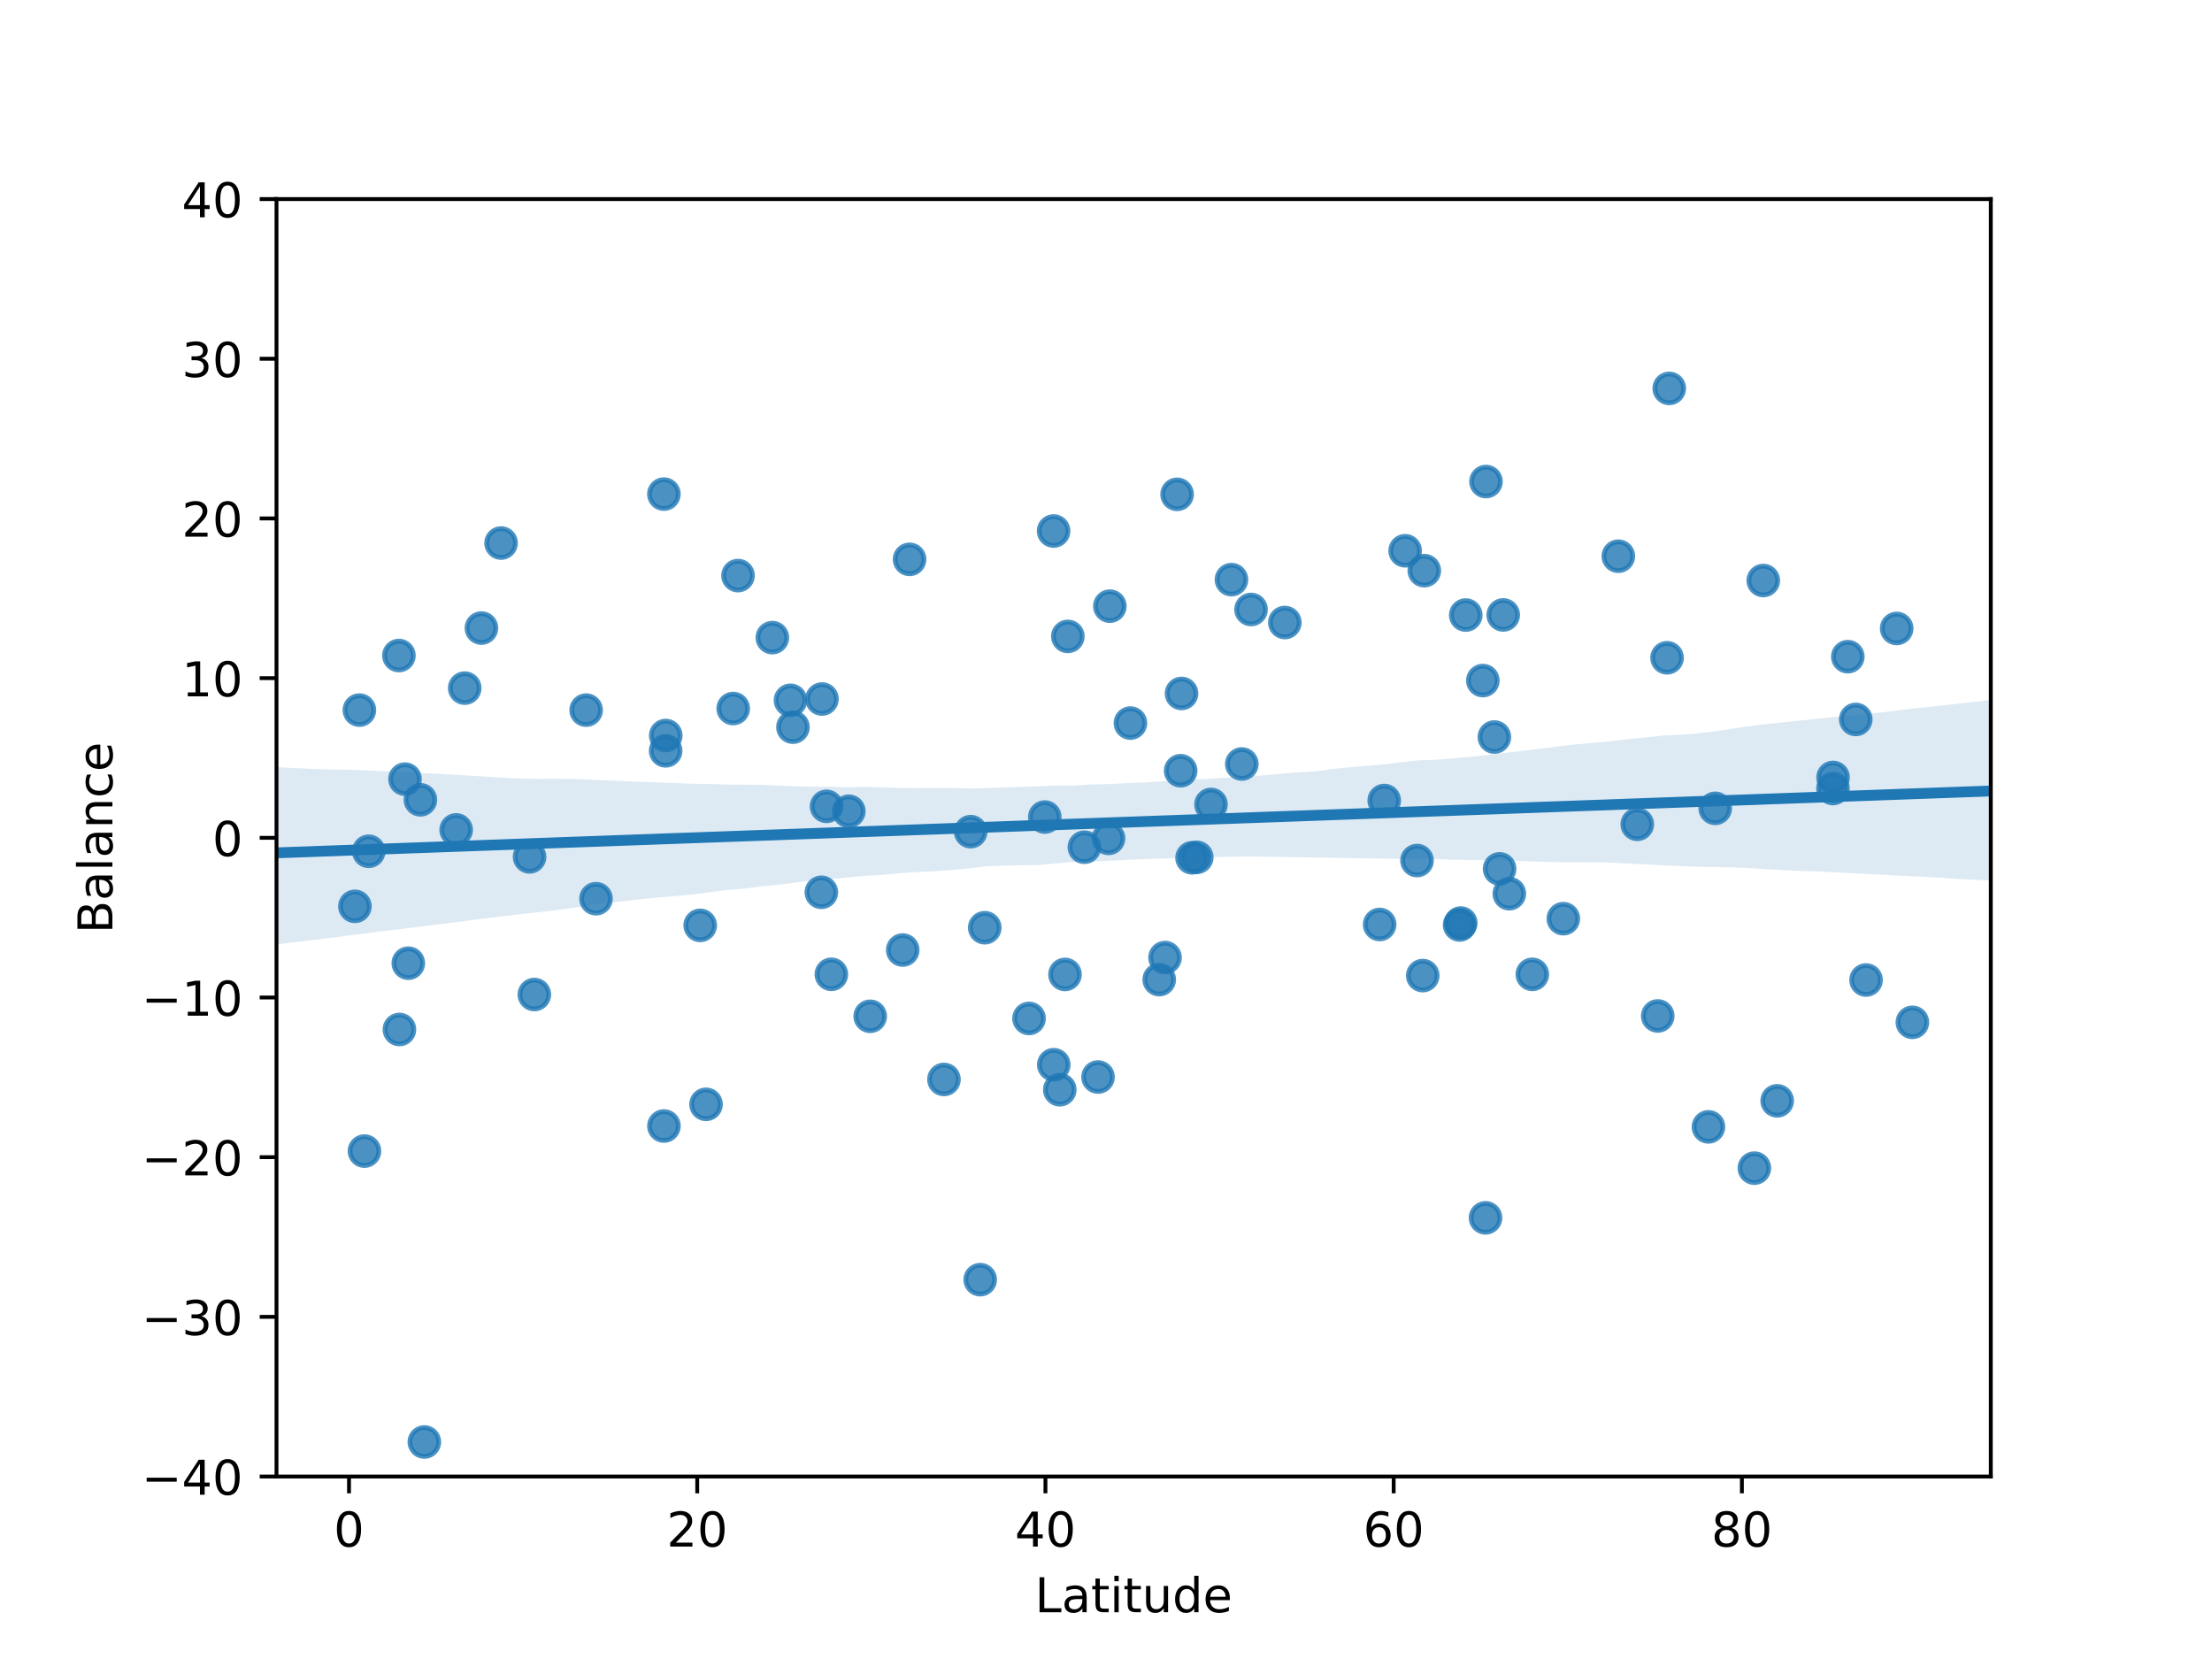 <?xml version="1.0" encoding="utf-8" standalone="no"?>
<!DOCTYPE svg PUBLIC "-//W3C//DTD SVG 1.1//EN"
  "http://www.w3.org/Graphics/SVG/1.1/DTD/svg11.dtd">
<!-- Created with matplotlib (https://matplotlib.org/) -->
<svg height="345.6pt" version="1.1" viewBox="0 0 460.8 345.6" width="460.8pt" xmlns="http://www.w3.org/2000/svg" xmlns:xlink="http://www.w3.org/1999/xlink">
 <defs>
  <style type="text/css">
*{stroke-linecap:butt;stroke-linejoin:round;}
  </style>
 </defs>
 <g id="figure_1">
  <g id="patch_1">
   <path d="M 0 345.6 
L 460.8 345.6 
L 460.8 0 
L 0 0 
z
" style="fill:#ffffff;"/>
  </g>
  <g id="axes_1">
   <g id="patch_2">
    <path d="M 57.6 307.584 
L 414.72 307.584 
L 414.72 41.472 
L 57.6 41.472 
z
" style="fill:#ffffff;"/>
   </g>
   <g id="PathCollection_1">
    <defs>
     <path d="M 0 3 
C 0.796 3 1.559 2.684 2.121 2.121 
C 2.684 1.559 3 0.796 3 0 
C 3 -0.796 2.684 -1.559 2.121 -2.121 
C 1.559 -2.684 0.796 -3 0 -3 
C -0.796 -3 -1.559 -2.684 -2.121 -2.121 
C -2.684 -1.559 -3 -0.796 -3 0 
C -3 0.796 -2.684 1.559 -2.121 2.121 
C -1.559 2.684 -0.796 3 0 3 
z
" id="mc9949ab2b8" style="stroke:#1f77b4;stroke-opacity:0.8;"/>
    </defs>
    <g clip-path="url(#pa05fc254e8)">
     <use style="fill:#1f77b4;fill-opacity:0.8;stroke:#1f77b4;stroke-opacity:0.8;" x="325.668" xlink:href="#mc9949ab2b8" y="191.38"/>
     <use style="fill:#1f77b4;fill-opacity:0.8;stroke:#1f77b4;stroke-opacity:0.8;" x="384.936" xlink:href="#mc9949ab2b8" y="136.799"/>
     <use style="fill:#1f77b4;fill-opacity:0.8;stroke:#1f77b4;stroke-opacity:0.8;" x="138.687" xlink:href="#mc9949ab2b8" y="153.222"/>
     <use style="fill:#1f77b4;fill-opacity:0.8;stroke:#1f77b4;stroke-opacity:0.8;" x="248.327" xlink:href="#mc9949ab2b8" y="178.696"/>
     <use style="fill:#1f77b4;fill-opacity:0.8;stroke:#1f77b4;stroke-opacity:0.8;" x="204.193" xlink:href="#mc9949ab2b8" y="266.577"/>
     <use style="fill:#1f77b4;fill-opacity:0.8;stroke:#1f77b4;stroke-opacity:0.8;" x="88.397" xlink:href="#mc9949ab2b8" y="300.394"/>
     <use style="fill:#1f77b4;fill-opacity:0.8;stroke:#1f77b4;stroke-opacity:0.8;" x="219.517" xlink:href="#mc9949ab2b8" y="221.803"/>
     <use style="fill:#1f77b4;fill-opacity:0.8;stroke:#1f77b4;stroke-opacity:0.8;" x="245.952" xlink:href="#mc9949ab2b8" y="160.559"/>
     <use style="fill:#1f77b4;fill-opacity:0.8;stroke:#1f77b4;stroke-opacity:0.8;" x="138.302" xlink:href="#mc9949ab2b8" y="102.93"/>
     <use style="fill:#1f77b4;fill-opacity:0.8;stroke:#1f77b4;stroke-opacity:0.8;" x="260.617" xlink:href="#mc9949ab2b8" y="126.968"/>
     <use style="fill:#1f77b4;fill-opacity:0.8;stroke:#1f77b4;stroke-opacity:0.8;" x="111.313" xlink:href="#mc9949ab2b8" y="207.177"/>
     <use style="fill:#1f77b4;fill-opacity:0.8;stroke:#1f77b4;stroke-opacity:0.8;" x="164.673" xlink:href="#mc9949ab2b8" y="145.884"/>
     <use style="fill:#1f77b4;fill-opacity:0.8;stroke:#1f77b4;stroke-opacity:0.8;" x="122.102" xlink:href="#mc9949ab2b8" y="147.933"/>
     <use style="fill:#1f77b4;fill-opacity:0.8;stroke:#1f77b4;stroke-opacity:0.8;" x="258.689" xlink:href="#mc9949ab2b8" y="159.155"/>
     <use style="fill:#1f77b4;fill-opacity:0.8;stroke:#1f77b4;stroke-opacity:0.8;" x="295.193" xlink:href="#mc9949ab2b8" y="179.266"/>
     <use style="fill:#1f77b4;fill-opacity:0.8;stroke:#1f77b4;stroke-opacity:0.8;" x="181.279" xlink:href="#mc9949ab2b8" y="211.714"/>
     <use style="fill:#1f77b4;fill-opacity:0.8;stroke:#1f77b4;stroke-opacity:0.8;" x="304.065" xlink:href="#mc9949ab2b8" y="192.685"/>
     <use style="fill:#1f77b4;fill-opacity:0.8;stroke:#1f77b4;stroke-opacity:0.8;" x="73.937" xlink:href="#mc9949ab2b8" y="188.808"/>
     <use style="fill:#1f77b4;fill-opacity:0.8;stroke:#1f77b4;stroke-opacity:0.8;" x="225.896" xlink:href="#mc9949ab2b8" y="176.493"/>
     <use style="fill:#1f77b4;fill-opacity:0.8;stroke:#1f77b4;stroke-opacity:0.8;" x="367.323" xlink:href="#mc9949ab2b8" y="120.934"/>
     <use style="fill:#1f77b4;fill-opacity:0.8;stroke:#1f77b4;stroke-opacity:0.8;" x="309.462" xlink:href="#mc9949ab2b8" y="253.7"/>
     <use style="fill:#1f77b4;fill-opacity:0.8;stroke:#1f77b4;stroke-opacity:0.8;" x="160.891" xlink:href="#mc9949ab2b8" y="132.828"/>
     <use style="fill:#1f77b4;fill-opacity:0.8;stroke:#1f77b4;stroke-opacity:0.8;" x="147.082" xlink:href="#mc9949ab2b8" y="230.05"/>
     <use style="fill:#1f77b4;fill-opacity:0.8;stroke:#1f77b4;stroke-opacity:0.8;" x="365.468" xlink:href="#mc9949ab2b8" y="243.345"/>
     <use style="fill:#1f77b4;fill-opacity:0.8;stroke:#1f77b4;stroke-opacity:0.8;" x="313.151" xlink:href="#mc9949ab2b8" y="128.102"/>
     <use style="fill:#1f77b4;fill-opacity:0.8;stroke:#1f77b4;stroke-opacity:0.8;" x="165.186" xlink:href="#mc9949ab2b8" y="151.48"/>
     <use style="fill:#1f77b4;fill-opacity:0.8;stroke:#1f77b4;stroke-opacity:0.8;" x="398.383" xlink:href="#mc9949ab2b8" y="212.969"/>
     <use style="fill:#1f77b4;fill-opacity:0.8;stroke:#1f77b4;stroke-opacity:0.8;" x="357.31" xlink:href="#mc9949ab2b8" y="168.393"/>
     <use style="fill:#1f77b4;fill-opacity:0.8;stroke:#1f77b4;stroke-opacity:0.8;" x="222.45" xlink:href="#mc9949ab2b8" y="132.577"/>
     <use style="fill:#1f77b4;fill-opacity:0.8;stroke:#1f77b4;stroke-opacity:0.8;" x="296.706" xlink:href="#mc9949ab2b8" y="118.876"/>
     <use style="fill:#1f77b4;fill-opacity:0.8;stroke:#1f77b4;stroke-opacity:0.8;" x="220.774" xlink:href="#mc9949ab2b8" y="227.011"/>
     <use style="fill:#1f77b4;fill-opacity:0.8;stroke:#1f77b4;stroke-opacity:0.8;" x="84.371" xlink:href="#mc9949ab2b8" y="162.31"/>
     <use style="fill:#1f77b4;fill-opacity:0.8;stroke:#1f77b4;stroke-opacity:0.8;" x="235.487" xlink:href="#mc9949ab2b8" y="150.63"/>
     <use style="fill:#1f77b4;fill-opacity:0.8;stroke:#1f77b4;stroke-opacity:0.8;" x="242.697" xlink:href="#mc9949ab2b8" y="199.482"/>
     <use style="fill:#1f77b4;fill-opacity:0.8;stroke:#1f77b4;stroke-opacity:0.8;" x="189.478" xlink:href="#mc9949ab2b8" y="116.524"/>
     <use style="fill:#1f77b4;fill-opacity:0.8;stroke:#1f77b4;stroke-opacity:0.8;" x="345.34" xlink:href="#mc9949ab2b8" y="211.643"/>
     <use style="fill:#1f77b4;fill-opacity:0.8;stroke:#1f77b4;stroke-opacity:0.8;" x="110.32" xlink:href="#mc9949ab2b8" y="178.504"/>
     <use style="fill:#1f77b4;fill-opacity:0.8;stroke:#1f77b4;stroke-opacity:0.8;" x="370.217" xlink:href="#mc9949ab2b8" y="229.323"/>
     <use style="fill:#1f77b4;fill-opacity:0.8;stroke:#1f77b4;stroke-opacity:0.8;" x="341.074" xlink:href="#mc9949ab2b8" y="171.716"/>
     <use style="fill:#1f77b4;fill-opacity:0.8;stroke:#1f77b4;stroke-opacity:0.8;" x="74.87" xlink:href="#mc9949ab2b8" y="147.929"/>
     <use style="fill:#1f77b4;fill-opacity:0.8;stroke:#1f77b4;stroke-opacity:0.8;" x="314.418" xlink:href="#mc9949ab2b8" y="186.171"/>
     <use style="fill:#1f77b4;fill-opacity:0.8;stroke:#1f77b4;stroke-opacity:0.8;" x="386.592" xlink:href="#mc9949ab2b8" y="149.874"/>
     <use style="fill:#1f77b4;fill-opacity:0.8;stroke:#1f77b4;stroke-opacity:0.8;" x="219.485" xlink:href="#mc9949ab2b8" y="110.62"/>
     <use style="fill:#1f77b4;fill-opacity:0.8;stroke:#1f77b4;stroke-opacity:0.8;" x="305.343" xlink:href="#mc9949ab2b8" y="128.127"/>
     <use style="fill:#1f77b4;fill-opacity:0.8;stroke:#1f77b4;stroke-opacity:0.8;" x="145.864" xlink:href="#mc9949ab2b8" y="192.775"/>
     <use style="fill:#1f77b4;fill-opacity:0.8;stroke:#1f77b4;stroke-opacity:0.8;" x="245.212" xlink:href="#mc9949ab2b8" y="102.98"/>
     <use style="fill:#1f77b4;fill-opacity:0.8;stroke:#1f77b4;stroke-opacity:0.8;" x="152.739" xlink:href="#mc9949ab2b8" y="147.601"/>
     <use style="fill:#1f77b4;fill-opacity:0.8;stroke:#1f77b4;stroke-opacity:0.8;" x="249.309" xlink:href="#mc9949ab2b8" y="178.6"/>
     <use style="fill:#1f77b4;fill-opacity:0.8;stroke:#1f77b4;stroke-opacity:0.8;" x="355.901" xlink:href="#mc9949ab2b8" y="234.745"/>
     <use style="fill:#1f77b4;fill-opacity:0.8;stroke:#1f77b4;stroke-opacity:0.8;" x="176.83" xlink:href="#mc9949ab2b8" y="168.997"/>
     <use style="fill:#1f77b4;fill-opacity:0.8;stroke:#1f77b4;stroke-opacity:0.8;" x="312.393" xlink:href="#mc9949ab2b8" y="180.998"/>
     <use style="fill:#1f77b4;fill-opacity:0.8;stroke:#1f77b4;stroke-opacity:0.8;" x="287.404" xlink:href="#mc9949ab2b8" y="192.59"/>
     <use style="fill:#1f77b4;fill-opacity:0.8;stroke:#1f77b4;stroke-opacity:0.8;" x="214.367" xlink:href="#mc9949ab2b8" y="212.161"/>
     <use style="fill:#1f77b4;fill-opacity:0.8;stroke:#1f77b4;stroke-opacity:0.8;" x="308.902" xlink:href="#mc9949ab2b8" y="141.776"/>
     <use style="fill:#1f77b4;fill-opacity:0.8;stroke:#1f77b4;stroke-opacity:0.8;" x="83.101" xlink:href="#mc9949ab2b8" y="136.563"/>
     <use style="fill:#1f77b4;fill-opacity:0.8;stroke:#1f77b4;stroke-opacity:0.8;" x="138.667" xlink:href="#mc9949ab2b8" y="156.407"/>
     <use style="fill:#1f77b4;fill-opacity:0.8;stroke:#1f77b4;stroke-opacity:0.8;" x="87.578" xlink:href="#mc9949ab2b8" y="166.615"/>
     <use style="fill:#1f77b4;fill-opacity:0.8;stroke:#1f77b4;stroke-opacity:0.8;" x="75.922" xlink:href="#mc9949ab2b8" y="239.793"/>
     <use style="fill:#1f77b4;fill-opacity:0.8;stroke:#1f77b4;stroke-opacity:0.8;" x="217.649" xlink:href="#mc9949ab2b8" y="170.208"/>
     <use style="fill:#1f77b4;fill-opacity:0.8;stroke:#1f77b4;stroke-opacity:0.8;" x="296.384" xlink:href="#mc9949ab2b8" y="203.233"/>
     <use style="fill:#1f77b4;fill-opacity:0.8;stroke:#1f77b4;stroke-opacity:0.8;" x="188.053" xlink:href="#mc9949ab2b8" y="197.909"/>
     <use style="fill:#1f77b4;fill-opacity:0.8;stroke:#1f77b4;stroke-opacity:0.8;" x="288.36" xlink:href="#mc9949ab2b8" y="166.765"/>
     <use style="fill:#1f77b4;fill-opacity:0.8;stroke:#1f77b4;stroke-opacity:0.8;" x="153.74" xlink:href="#mc9949ab2b8" y="119.906"/>
     <use style="fill:#1f77b4;fill-opacity:0.8;stroke:#1f77b4;stroke-opacity:0.8;" x="304.303" xlink:href="#mc9949ab2b8" y="192.288"/>
     <use style="fill:#1f77b4;fill-opacity:0.8;stroke:#1f77b4;stroke-opacity:0.8;" x="347.28" xlink:href="#mc9949ab2b8" y="137.029"/>
     <use style="fill:#1f77b4;fill-opacity:0.8;stroke:#1f77b4;stroke-opacity:0.8;" x="221.86" xlink:href="#mc9949ab2b8" y="202.994"/>
     <use style="fill:#1f77b4;fill-opacity:0.8;stroke:#1f77b4;stroke-opacity:0.8;" x="337.125" xlink:href="#mc9949ab2b8" y="115.868"/>
     <use style="fill:#1f77b4;fill-opacity:0.8;stroke:#1f77b4;stroke-opacity:0.8;" x="228.738" xlink:href="#mc9949ab2b8" y="224.364"/>
     <use style="fill:#1f77b4;fill-opacity:0.8;stroke:#1f77b4;stroke-opacity:0.8;" x="252.274" xlink:href="#mc9949ab2b8" y="167.578"/>
     <use style="fill:#1f77b4;fill-opacity:0.8;stroke:#1f77b4;stroke-opacity:0.8;" x="196.642" xlink:href="#mc9949ab2b8" y="224.872"/>
     <use style="fill:#1f77b4;fill-opacity:0.8;stroke:#1f77b4;stroke-opacity:0.8;" x="311.306" xlink:href="#mc9949ab2b8" y="153.54"/>
     <use style="fill:#1f77b4;fill-opacity:0.8;stroke:#1f77b4;stroke-opacity:0.8;" x="231.203" xlink:href="#mc9949ab2b8" y="126.277"/>
     <use style="fill:#1f77b4;fill-opacity:0.8;stroke:#1f77b4;stroke-opacity:0.8;" x="381.844" xlink:href="#mc9949ab2b8" y="164.267"/>
     <use style="fill:#1f77b4;fill-opacity:0.8;stroke:#1f77b4;stroke-opacity:0.8;" x="171.106" xlink:href="#mc9949ab2b8" y="185.883"/>
     <use style="fill:#1f77b4;fill-opacity:0.8;stroke:#1f77b4;stroke-opacity:0.8;" x="202.208" xlink:href="#mc9949ab2b8" y="173.25"/>
     <use style="fill:#1f77b4;fill-opacity:0.8;stroke:#1f77b4;stroke-opacity:0.8;" x="246.137" xlink:href="#mc9949ab2b8" y="144.46"/>
     <use style="fill:#1f77b4;fill-opacity:0.8;stroke:#1f77b4;stroke-opacity:0.8;" x="347.738" xlink:href="#mc9949ab2b8" y="80.912"/>
     <use style="fill:#1f77b4;fill-opacity:0.8;stroke:#1f77b4;stroke-opacity:0.8;" x="381.86" xlink:href="#mc9949ab2b8" y="161.953"/>
     <use style="fill:#1f77b4;fill-opacity:0.8;stroke:#1f77b4;stroke-opacity:0.8;" x="319.21" xlink:href="#mc9949ab2b8" y="202.977"/>
     <use style="fill:#1f77b4;fill-opacity:0.8;stroke:#1f77b4;stroke-opacity:0.8;" x="76.816" xlink:href="#mc9949ab2b8" y="177.341"/>
     <use style="fill:#1f77b4;fill-opacity:0.8;stroke:#1f77b4;stroke-opacity:0.8;" x="230.929" xlink:href="#mc9949ab2b8" y="174.646"/>
     <use style="fill:#1f77b4;fill-opacity:0.8;stroke:#1f77b4;stroke-opacity:0.8;" x="124.158" xlink:href="#mc9949ab2b8" y="187.215"/>
     <use style="fill:#1f77b4;fill-opacity:0.8;stroke:#1f77b4;stroke-opacity:0.8;" x="100.291" xlink:href="#mc9949ab2b8" y="130.839"/>
     <use style="fill:#1f77b4;fill-opacity:0.8;stroke:#1f77b4;stroke-opacity:0.8;" x="173.189" xlink:href="#mc9949ab2b8" y="202.968"/>
     <use style="fill:#1f77b4;fill-opacity:0.8;stroke:#1f77b4;stroke-opacity:0.8;" x="96.81" xlink:href="#mc9949ab2b8" y="143.348"/>
     <use style="fill:#1f77b4;fill-opacity:0.8;stroke:#1f77b4;stroke-opacity:0.8;" x="395.114" xlink:href="#mc9949ab2b8" y="130.921"/>
     <use style="fill:#1f77b4;fill-opacity:0.8;stroke:#1f77b4;stroke-opacity:0.8;" x="95.025" xlink:href="#mc9949ab2b8" y="172.882"/>
     <use style="fill:#1f77b4;fill-opacity:0.8;stroke:#1f77b4;stroke-opacity:0.8;" x="171.233" xlink:href="#mc9949ab2b8" y="145.619"/>
     <use style="fill:#1f77b4;fill-opacity:0.8;stroke:#1f77b4;stroke-opacity:0.8;" x="138.308" xlink:href="#mc9949ab2b8" y="234.571"/>
     <use style="fill:#1f77b4;fill-opacity:0.8;stroke:#1f77b4;stroke-opacity:0.8;" x="388.732" xlink:href="#mc9949ab2b8" y="204.154"/>
     <use style="fill:#1f77b4;fill-opacity:0.8;stroke:#1f77b4;stroke-opacity:0.8;" x="172.184" xlink:href="#mc9949ab2b8" y="167.977"/>
     <use style="fill:#1f77b4;fill-opacity:0.8;stroke:#1f77b4;stroke-opacity:0.8;" x="309.561" xlink:href="#mc9949ab2b8" y="100.318"/>
     <use style="fill:#1f77b4;fill-opacity:0.8;stroke:#1f77b4;stroke-opacity:0.8;" x="104.384" xlink:href="#mc9949ab2b8" y="113.127"/>
     <use style="fill:#1f77b4;fill-opacity:0.8;stroke:#1f77b4;stroke-opacity:0.8;" x="241.488" xlink:href="#mc9949ab2b8" y="204.07"/>
     <use style="fill:#1f77b4;fill-opacity:0.8;stroke:#1f77b4;stroke-opacity:0.8;" x="267.654" xlink:href="#mc9949ab2b8" y="129.681"/>
     <use style="fill:#1f77b4;fill-opacity:0.8;stroke:#1f77b4;stroke-opacity:0.8;" x="85.058" xlink:href="#mc9949ab2b8" y="200.652"/>
     <use style="fill:#1f77b4;fill-opacity:0.8;stroke:#1f77b4;stroke-opacity:0.8;" x="256.536" xlink:href="#mc9949ab2b8" y="120.748"/>
     <use style="fill:#1f77b4;fill-opacity:0.8;stroke:#1f77b4;stroke-opacity:0.8;" x="83.206" xlink:href="#mc9949ab2b8" y="214.464"/>
     <use style="fill:#1f77b4;fill-opacity:0.8;stroke:#1f77b4;stroke-opacity:0.8;" x="292.72" xlink:href="#mc9949ab2b8" y="114.737"/>
     <use style="fill:#1f77b4;fill-opacity:0.8;stroke:#1f77b4;stroke-opacity:0.8;" x="205.142" xlink:href="#mc9949ab2b8" y="193.261"/>
    </g>
   </g>
   <g id="PolyCollection_1">
    <path clip-path="url(#pa05fc254e8)" d="M 57.6 159.812 
L 57.6 196.769 
L 61.207 196.291 
L 64.815 195.869 
L 68.422 195.421 
L 72.029 194.968 
L 75.636 194.504 
L 79.244 194.032 
L 82.851 193.616 
L 86.458 193.167 
L 90.065 192.718 
L 93.673 192.266 
L 97.28 191.814 
L 100.887 191.349 
L 104.495 190.875 
L 108.102 190.476 
L 111.709 190.074 
L 115.316 189.682 
L 118.924 189.159 
L 122.531 188.706 
L 126.138 188.215 
L 129.745 187.765 
L 133.353 187.316 
L 136.96 186.974 
L 140.567 186.677 
L 144.175 186.358 
L 147.782 185.867 
L 151.389 185.385 
L 154.996 185.117 
L 158.604 184.646 
L 162.211 184.304 
L 165.818 183.845 
L 169.425 183.386 
L 173.033 183.15 
L 176.64 182.78 
L 180.247 182.428 
L 183.855 182.248 
L 187.462 181.889 
L 191.069 181.663 
L 194.676 181.486 
L 198.284 181.254 
L 201.891 180.907 
L 205.498 180.462 
L 209.105 180.329 
L 212.713 180.241 
L 216.32 180.202 
L 219.927 179.85 
L 223.535 179.587 
L 227.142 179.532 
L 230.749 179.338 
L 234.356 179.132 
L 237.964 178.989 
L 241.571 178.86 
L 245.178 178.766 
L 248.785 178.745 
L 252.393 178.584 
L 256 178.491 
L 259.607 178.407 
L 263.215 178.464 
L 266.822 178.522 
L 270.429 178.58 
L 274.036 178.637 
L 277.644 178.696 
L 281.251 178.755 
L 284.858 178.812 
L 288.465 178.87 
L 292.073 178.931 
L 295.68 178.949 
L 299.287 178.953 
L 302.895 179.1 
L 306.502 179.161 
L 310.109 179.221 
L 313.716 179.275 
L 317.324 179.359 
L 320.931 179.514 
L 324.538 179.6 
L 328.145 179.596 
L 331.753 179.628 
L 335.36 179.689 
L 338.967 179.889 
L 342.575 180.048 
L 346.182 180.227 
L 349.789 180.404 
L 353.396 180.56 
L 357.004 180.621 
L 360.611 180.682 
L 364.218 180.84 
L 367.825 181.059 
L 371.433 181.278 
L 375.04 181.443 
L 378.647 181.544 
L 382.255 181.719 
L 385.862 181.902 
L 389.469 182.088 
L 393.076 182.275 
L 396.684 182.46 
L 400.291 182.644 
L 403.898 182.827 
L 407.505 183.089 
L 411.113 183.268 
L 414.72 183.42 
L 414.72 145.811 
L 414.72 145.811 
L 411.113 146.222 
L 407.505 146.634 
L 403.898 147.045 
L 400.291 147.428 
L 396.684 147.812 
L 393.076 148.287 
L 389.469 148.658 
L 385.862 149.04 
L 382.255 149.367 
L 378.647 149.725 
L 375.04 150.099 
L 371.433 150.474 
L 367.825 150.848 
L 364.218 151.303 
L 360.611 151.839 
L 357.004 152.375 
L 353.396 152.806 
L 349.789 153.081 
L 346.182 153.255 
L 342.575 153.642 
L 338.967 154.008 
L 335.36 154.428 
L 331.753 154.757 
L 328.145 155.075 
L 324.538 155.508 
L 320.931 155.956 
L 317.324 156.409 
L 313.716 156.802 
L 310.109 157.231 
L 306.502 157.661 
L 302.895 157.959 
L 299.287 158.251 
L 295.68 158.385 
L 292.073 158.74 
L 288.465 159.214 
L 284.858 159.517 
L 281.251 159.828 
L 277.644 160.199 
L 274.036 160.697 
L 270.429 160.889 
L 266.822 161.187 
L 263.215 161.523 
L 259.607 161.777 
L 256 161.947 
L 252.393 162.199 
L 248.785 162.362 
L 245.178 162.612 
L 241.571 162.816 
L 237.964 163.022 
L 234.356 163.173 
L 230.749 163.342 
L 227.142 163.436 
L 223.535 163.657 
L 219.927 163.651 
L 216.32 163.82 
L 212.713 163.925 
L 209.105 164.048 
L 205.498 164.165 
L 201.891 164.274 
L 198.284 164.154 
L 194.676 164.159 
L 191.069 164.179 
L 187.462 164.147 
L 183.855 164.019 
L 180.247 163.903 
L 176.64 164.001 
L 173.033 163.88 
L 169.425 163.899 
L 165.818 163.823 
L 162.211 163.656 
L 158.604 163.492 
L 154.996 163.465 
L 151.389 163.442 
L 147.782 163.315 
L 144.175 163.275 
L 140.567 163.129 
L 136.96 162.984 
L 133.353 162.87 
L 129.745 162.702 
L 126.138 162.543 
L 122.531 162.395 
L 118.924 162.248 
L 115.316 162.229 
L 111.709 162.236 
L 108.102 162.182 
L 104.495 161.974 
L 100.887 161.767 
L 97.28 161.556 
L 93.673 161.343 
L 90.065 161.133 
L 86.458 160.923 
L 82.851 160.774 
L 79.244 160.625 
L 75.636 160.478 
L 72.029 160.334 
L 68.422 160.3 
L 64.815 160.163 
L 61.207 159.987 
L 57.6 159.812 
z
" style="fill:#1f77b4;fill-opacity:0.15;"/>
   </g>
   <g id="matplotlib.axis_1">
    <g id="xtick_1">
     <g id="line2d_1">
      <defs>
       <path d="M 0 0 
L 0 3.5 
" id="mb30e677d04" style="stroke:#000000;stroke-width:0.8;"/>
      </defs>
      <g>
       <use style="stroke:#000000;stroke-width:0.8;" x="72.705" xlink:href="#mb30e677d04" y="307.584"/>
      </g>
     </g>
     <g id="text_1">
      <!-- 0 -->
      <defs>
       <path d="M 31.781 66.406 
Q 24.172 66.406 20.328 58.906 
Q 16.5 51.422 16.5 36.375 
Q 16.5 21.391 20.328 13.891 
Q 24.172 6.391 31.781 6.391 
Q 39.453 6.391 43.281 13.891 
Q 47.125 21.391 47.125 36.375 
Q 47.125 51.422 43.281 58.906 
Q 39.453 66.406 31.781 66.406 
z
M 31.781 74.219 
Q 44.047 74.219 50.516 64.516 
Q 56.984 54.828 56.984 36.375 
Q 56.984 17.969 50.516 8.266 
Q 44.047 -1.422 31.781 -1.422 
Q 19.531 -1.422 13.062 8.266 
Q 6.594 17.969 6.594 36.375 
Q 6.594 54.828 13.062 64.516 
Q 19.531 74.219 31.781 74.219 
z
" id="DejaVuSans-48"/>
      </defs>
      <g transform="translate(69.523 322.182)scale(0.1 -0.1)">
       <use xlink:href="#DejaVuSans-48"/>
      </g>
     </g>
    </g>
    <g id="xtick_2">
     <g id="line2d_2">
      <g>
       <use style="stroke:#000000;stroke-width:0.8;" x="145.245" xlink:href="#mb30e677d04" y="307.584"/>
      </g>
     </g>
     <g id="text_2">
      <!-- 20 -->
      <defs>
       <path d="M 19.188 8.297 
L 53.609 8.297 
L 53.609 0 
L 7.328 0 
L 7.328 8.297 
Q 12.938 14.109 22.625 23.891 
Q 32.328 33.688 34.812 36.531 
Q 39.547 41.844 41.422 45.531 
Q 43.312 49.219 43.312 52.781 
Q 43.312 58.594 39.234 62.25 
Q 35.156 65.922 28.609 65.922 
Q 23.969 65.922 18.812 64.312 
Q 13.672 62.703 7.812 59.422 
L 7.812 69.391 
Q 13.766 71.781 18.938 73 
Q 24.125 74.219 28.422 74.219 
Q 39.75 74.219 46.484 68.547 
Q 53.219 62.891 53.219 53.422 
Q 53.219 48.922 51.531 44.891 
Q 49.859 40.875 45.406 35.406 
Q 44.188 33.984 37.641 27.219 
Q 31.109 20.453 19.188 8.297 
z
" id="DejaVuSans-50"/>
      </defs>
      <g transform="translate(138.882 322.182)scale(0.1 -0.1)">
       <use xlink:href="#DejaVuSans-50"/>
       <use x="63.623" xlink:href="#DejaVuSans-48"/>
      </g>
     </g>
    </g>
    <g id="xtick_3">
     <g id="line2d_3">
      <g>
       <use style="stroke:#000000;stroke-width:0.8;" x="217.785" xlink:href="#mb30e677d04" y="307.584"/>
      </g>
     </g>
     <g id="text_3">
      <!-- 40 -->
      <defs>
       <path d="M 37.797 64.312 
L 12.891 25.391 
L 37.797 25.391 
z
M 35.203 72.906 
L 47.609 72.906 
L 47.609 25.391 
L 58.016 25.391 
L 58.016 17.188 
L 47.609 17.188 
L 47.609 0 
L 37.797 0 
L 37.797 17.188 
L 4.891 17.188 
L 4.891 26.703 
z
" id="DejaVuSans-52"/>
      </defs>
      <g transform="translate(211.423 322.182)scale(0.1 -0.1)">
       <use xlink:href="#DejaVuSans-52"/>
       <use x="63.623" xlink:href="#DejaVuSans-48"/>
      </g>
     </g>
    </g>
    <g id="xtick_4">
     <g id="line2d_4">
      <g>
       <use style="stroke:#000000;stroke-width:0.8;" x="290.326" xlink:href="#mb30e677d04" y="307.584"/>
      </g>
     </g>
     <g id="text_4">
      <!-- 60 -->
      <defs>
       <path d="M 33.016 40.375 
Q 26.375 40.375 22.484 35.828 
Q 18.609 31.297 18.609 23.391 
Q 18.609 15.531 22.484 10.953 
Q 26.375 6.391 33.016 6.391 
Q 39.656 6.391 43.531 10.953 
Q 47.406 15.531 47.406 23.391 
Q 47.406 31.297 43.531 35.828 
Q 39.656 40.375 33.016 40.375 
z
M 52.594 71.297 
L 52.594 62.312 
Q 48.875 64.062 45.094 64.984 
Q 41.312 65.922 37.594 65.922 
Q 27.828 65.922 22.672 59.328 
Q 17.531 52.734 16.797 39.406 
Q 19.672 43.656 24.016 45.922 
Q 28.375 48.188 33.594 48.188 
Q 44.578 48.188 50.953 41.516 
Q 57.328 34.859 57.328 23.391 
Q 57.328 12.156 50.688 5.359 
Q 44.047 -1.422 33.016 -1.422 
Q 20.359 -1.422 13.672 8.266 
Q 6.984 17.969 6.984 36.375 
Q 6.984 53.656 15.188 63.938 
Q 23.391 74.219 37.203 74.219 
Q 40.922 74.219 44.703 73.484 
Q 48.484 72.75 52.594 71.297 
z
" id="DejaVuSans-54"/>
      </defs>
      <g transform="translate(283.963 322.182)scale(0.1 -0.1)">
       <use xlink:href="#DejaVuSans-54"/>
       <use x="63.623" xlink:href="#DejaVuSans-48"/>
      </g>
     </g>
    </g>
    <g id="xtick_5">
     <g id="line2d_5">
      <g>
       <use style="stroke:#000000;stroke-width:0.8;" x="362.866" xlink:href="#mb30e677d04" y="307.584"/>
      </g>
     </g>
     <g id="text_5">
      <!-- 80 -->
      <defs>
       <path d="M 31.781 34.625 
Q 24.75 34.625 20.719 30.859 
Q 16.703 27.094 16.703 20.516 
Q 16.703 13.922 20.719 10.156 
Q 24.75 6.391 31.781 6.391 
Q 38.812 6.391 42.859 10.172 
Q 46.922 13.969 46.922 20.516 
Q 46.922 27.094 42.891 30.859 
Q 38.875 34.625 31.781 34.625 
z
M 21.922 38.812 
Q 15.578 40.375 12.031 44.719 
Q 8.5 49.078 8.5 55.328 
Q 8.5 64.062 14.719 69.141 
Q 20.953 74.219 31.781 74.219 
Q 42.672 74.219 48.875 69.141 
Q 55.078 64.062 55.078 55.328 
Q 55.078 49.078 51.531 44.719 
Q 48 40.375 41.703 38.812 
Q 48.828 37.156 52.797 32.312 
Q 56.781 27.484 56.781 20.516 
Q 56.781 9.906 50.312 4.234 
Q 43.844 -1.422 31.781 -1.422 
Q 19.734 -1.422 13.25 4.234 
Q 6.781 9.906 6.781 20.516 
Q 6.781 27.484 10.781 32.312 
Q 14.797 37.156 21.922 38.812 
z
M 18.312 54.391 
Q 18.312 48.734 21.844 45.562 
Q 25.391 42.391 31.781 42.391 
Q 38.141 42.391 41.719 45.562 
Q 45.312 48.734 45.312 54.391 
Q 45.312 60.062 41.719 63.234 
Q 38.141 66.406 31.781 66.406 
Q 25.391 66.406 21.844 63.234 
Q 18.312 60.062 18.312 54.391 
z
" id="DejaVuSans-56"/>
      </defs>
      <g transform="translate(356.503 322.182)scale(0.1 -0.1)">
       <use xlink:href="#DejaVuSans-56"/>
       <use x="63.623" xlink:href="#DejaVuSans-48"/>
      </g>
     </g>
    </g>
    <g id="text_6">
     <!-- Latitude -->
     <defs>
      <path d="M 9.812 72.906 
L 19.672 72.906 
L 19.672 8.297 
L 55.172 8.297 
L 55.172 0 
L 9.812 0 
z
" id="DejaVuSans-76"/>
      <path d="M 34.281 27.484 
Q 23.391 27.484 19.188 25 
Q 14.984 22.516 14.984 16.5 
Q 14.984 11.719 18.141 8.906 
Q 21.297 6.109 26.703 6.109 
Q 34.188 6.109 38.703 11.406 
Q 43.219 16.703 43.219 25.484 
L 43.219 27.484 
z
M 52.203 31.203 
L 52.203 0 
L 43.219 0 
L 43.219 8.297 
Q 40.141 3.328 35.547 0.953 
Q 30.953 -1.422 24.312 -1.422 
Q 15.922 -1.422 10.953 3.297 
Q 6 8.016 6 15.922 
Q 6 25.141 12.172 29.828 
Q 18.359 34.516 30.609 34.516 
L 43.219 34.516 
L 43.219 35.406 
Q 43.219 41.609 39.141 45 
Q 35.062 48.391 27.688 48.391 
Q 23 48.391 18.547 47.266 
Q 14.109 46.141 10.016 43.891 
L 10.016 52.203 
Q 14.938 54.109 19.578 55.047 
Q 24.219 56 28.609 56 
Q 40.484 56 46.344 49.844 
Q 52.203 43.703 52.203 31.203 
z
" id="DejaVuSans-97"/>
      <path d="M 18.312 70.219 
L 18.312 54.688 
L 36.812 54.688 
L 36.812 47.703 
L 18.312 47.703 
L 18.312 18.016 
Q 18.312 11.328 20.141 9.422 
Q 21.969 7.516 27.594 7.516 
L 36.812 7.516 
L 36.812 0 
L 27.594 0 
Q 17.188 0 13.234 3.875 
Q 9.281 7.766 9.281 18.016 
L 9.281 47.703 
L 2.688 47.703 
L 2.688 54.688 
L 9.281 54.688 
L 9.281 70.219 
z
" id="DejaVuSans-116"/>
      <path d="M 9.422 54.688 
L 18.406 54.688 
L 18.406 0 
L 9.422 0 
z
M 9.422 75.984 
L 18.406 75.984 
L 18.406 64.594 
L 9.422 64.594 
z
" id="DejaVuSans-105"/>
      <path d="M 8.5 21.578 
L 8.5 54.688 
L 17.484 54.688 
L 17.484 21.922 
Q 17.484 14.156 20.5 10.266 
Q 23.531 6.391 29.594 6.391 
Q 36.859 6.391 41.078 11.031 
Q 45.312 15.672 45.312 23.688 
L 45.312 54.688 
L 54.297 54.688 
L 54.297 0 
L 45.312 0 
L 45.312 8.406 
Q 42.047 3.422 37.719 1 
Q 33.406 -1.422 27.688 -1.422 
Q 18.266 -1.422 13.375 4.438 
Q 8.5 10.297 8.5 21.578 
z
M 31.109 56 
z
" id="DejaVuSans-117"/>
      <path d="M 45.406 46.391 
L 45.406 75.984 
L 54.391 75.984 
L 54.391 0 
L 45.406 0 
L 45.406 8.203 
Q 42.578 3.328 38.25 0.953 
Q 33.938 -1.422 27.875 -1.422 
Q 17.969 -1.422 11.734 6.484 
Q 5.516 14.406 5.516 27.297 
Q 5.516 40.188 11.734 48.094 
Q 17.969 56 27.875 56 
Q 33.938 56 38.25 53.625 
Q 42.578 51.266 45.406 46.391 
z
M 14.797 27.297 
Q 14.797 17.391 18.875 11.75 
Q 22.953 6.109 30.078 6.109 
Q 37.203 6.109 41.297 11.75 
Q 45.406 17.391 45.406 27.297 
Q 45.406 37.203 41.297 42.844 
Q 37.203 48.484 30.078 48.484 
Q 22.953 48.484 18.875 42.844 
Q 14.797 37.203 14.797 27.297 
z
" id="DejaVuSans-100"/>
      <path d="M 56.203 29.594 
L 56.203 25.203 
L 14.891 25.203 
Q 15.484 15.922 20.484 11.062 
Q 25.484 6.203 34.422 6.203 
Q 39.594 6.203 44.453 7.469 
Q 49.312 8.734 54.109 11.281 
L 54.109 2.781 
Q 49.266 0.734 44.188 -0.344 
Q 39.109 -1.422 33.891 -1.422 
Q 20.797 -1.422 13.156 6.188 
Q 5.516 13.812 5.516 26.812 
Q 5.516 40.234 12.766 48.109 
Q 20.016 56 32.328 56 
Q 43.359 56 49.781 48.891 
Q 56.203 41.797 56.203 29.594 
z
M 47.219 32.234 
Q 47.125 39.594 43.094 43.984 
Q 39.062 48.391 32.422 48.391 
Q 24.906 48.391 20.391 44.141 
Q 15.875 39.891 15.188 32.172 
z
" id="DejaVuSans-101"/>
     </defs>
     <g transform="translate(215.581 335.861)scale(0.1 -0.1)">
      <use xlink:href="#DejaVuSans-76"/>
      <use x="55.713" xlink:href="#DejaVuSans-97"/>
      <use x="116.992" xlink:href="#DejaVuSans-116"/>
      <use x="156.201" xlink:href="#DejaVuSans-105"/>
      <use x="183.984" xlink:href="#DejaVuSans-116"/>
      <use x="223.193" xlink:href="#DejaVuSans-117"/>
      <use x="286.572" xlink:href="#DejaVuSans-100"/>
      <use x="350.049" xlink:href="#DejaVuSans-101"/>
     </g>
    </g>
   </g>
   <g id="matplotlib.axis_2">
    <g id="ytick_1">
     <g id="line2d_6">
      <defs>
       <path d="M 0 0 
L -3.5 0 
" id="mdfc60ccd54" style="stroke:#000000;stroke-width:0.8;"/>
      </defs>
      <g>
       <use style="stroke:#000000;stroke-width:0.8;" x="57.6" xlink:href="#mdfc60ccd54" y="307.584"/>
      </g>
     </g>
     <g id="text_7">
      <!-- −40 -->
      <defs>
       <path d="M 10.594 35.5 
L 73.188 35.5 
L 73.188 27.203 
L 10.594 27.203 
z
" id="DejaVuSans-8722"/>
      </defs>
      <g transform="translate(29.495 311.383)scale(0.1 -0.1)">
       <use xlink:href="#DejaVuSans-8722"/>
       <use x="83.789" xlink:href="#DejaVuSans-52"/>
       <use x="147.412" xlink:href="#DejaVuSans-48"/>
      </g>
     </g>
    </g>
    <g id="ytick_2">
     <g id="line2d_7">
      <g>
       <use style="stroke:#000000;stroke-width:0.8;" x="57.6" xlink:href="#mdfc60ccd54" y="274.32"/>
      </g>
     </g>
     <g id="text_8">
      <!-- −30 -->
      <defs>
       <path d="M 40.578 39.312 
Q 47.656 37.797 51.625 33 
Q 55.609 28.219 55.609 21.188 
Q 55.609 10.406 48.188 4.484 
Q 40.766 -1.422 27.094 -1.422 
Q 22.516 -1.422 17.656 -0.516 
Q 12.797 0.391 7.625 2.203 
L 7.625 11.719 
Q 11.719 9.328 16.594 8.109 
Q 21.484 6.891 26.812 6.891 
Q 36.078 6.891 40.938 10.547 
Q 45.797 14.203 45.797 21.188 
Q 45.797 27.641 41.281 31.266 
Q 36.766 34.906 28.719 34.906 
L 20.219 34.906 
L 20.219 43.016 
L 29.109 43.016 
Q 36.375 43.016 40.234 45.922 
Q 44.094 48.828 44.094 54.297 
Q 44.094 59.906 40.109 62.906 
Q 36.141 65.922 28.719 65.922 
Q 24.656 65.922 20.016 65.031 
Q 15.375 64.156 9.812 62.312 
L 9.812 71.094 
Q 15.438 72.656 20.344 73.438 
Q 25.25 74.219 29.594 74.219 
Q 40.828 74.219 47.359 69.109 
Q 53.906 64.016 53.906 55.328 
Q 53.906 49.266 50.438 45.094 
Q 46.969 40.922 40.578 39.312 
z
" id="DejaVuSans-51"/>
      </defs>
      <g transform="translate(29.495 278.119)scale(0.1 -0.1)">
       <use xlink:href="#DejaVuSans-8722"/>
       <use x="83.789" xlink:href="#DejaVuSans-51"/>
       <use x="147.412" xlink:href="#DejaVuSans-48"/>
      </g>
     </g>
    </g>
    <g id="ytick_3">
     <g id="line2d_8">
      <g>
       <use style="stroke:#000000;stroke-width:0.8;" x="57.6" xlink:href="#mdfc60ccd54" y="241.056"/>
      </g>
     </g>
     <g id="text_9">
      <!-- −20 -->
      <g transform="translate(29.495 244.855)scale(0.1 -0.1)">
       <use xlink:href="#DejaVuSans-8722"/>
       <use x="83.789" xlink:href="#DejaVuSans-50"/>
       <use x="147.412" xlink:href="#DejaVuSans-48"/>
      </g>
     </g>
    </g>
    <g id="ytick_4">
     <g id="line2d_9">
      <g>
       <use style="stroke:#000000;stroke-width:0.8;" x="57.6" xlink:href="#mdfc60ccd54" y="207.792"/>
      </g>
     </g>
     <g id="text_10">
      <!-- −10 -->
      <defs>
       <path d="M 12.406 8.297 
L 28.516 8.297 
L 28.516 63.922 
L 10.984 60.406 
L 10.984 69.391 
L 28.422 72.906 
L 38.281 72.906 
L 38.281 8.297 
L 54.391 8.297 
L 54.391 0 
L 12.406 0 
z
" id="DejaVuSans-49"/>
      </defs>
      <g transform="translate(29.495 211.591)scale(0.1 -0.1)">
       <use xlink:href="#DejaVuSans-8722"/>
       <use x="83.789" xlink:href="#DejaVuSans-49"/>
       <use x="147.412" xlink:href="#DejaVuSans-48"/>
      </g>
     </g>
    </g>
    <g id="ytick_5">
     <g id="line2d_10">
      <g>
       <use style="stroke:#000000;stroke-width:0.8;" x="57.6" xlink:href="#mdfc60ccd54" y="174.528"/>
      </g>
     </g>
     <g id="text_11">
      <!-- 0 -->
      <g transform="translate(44.237 178.327)scale(0.1 -0.1)">
       <use xlink:href="#DejaVuSans-48"/>
      </g>
     </g>
    </g>
    <g id="ytick_6">
     <g id="line2d_11">
      <g>
       <use style="stroke:#000000;stroke-width:0.8;" x="57.6" xlink:href="#mdfc60ccd54" y="141.264"/>
      </g>
     </g>
     <g id="text_12">
      <!-- 10 -->
      <g transform="translate(37.875 145.063)scale(0.1 -0.1)">
       <use xlink:href="#DejaVuSans-49"/>
       <use x="63.623" xlink:href="#DejaVuSans-48"/>
      </g>
     </g>
    </g>
    <g id="ytick_7">
     <g id="line2d_12">
      <g>
       <use style="stroke:#000000;stroke-width:0.8;" x="57.6" xlink:href="#mdfc60ccd54" y="108"/>
      </g>
     </g>
     <g id="text_13">
      <!-- 20 -->
      <g transform="translate(37.875 111.799)scale(0.1 -0.1)">
       <use xlink:href="#DejaVuSans-50"/>
       <use x="63.623" xlink:href="#DejaVuSans-48"/>
      </g>
     </g>
    </g>
    <g id="ytick_8">
     <g id="line2d_13">
      <g>
       <use style="stroke:#000000;stroke-width:0.8;" x="57.6" xlink:href="#mdfc60ccd54" y="74.736"/>
      </g>
     </g>
     <g id="text_14">
      <!-- 30 -->
      <g transform="translate(37.875 78.535)scale(0.1 -0.1)">
       <use xlink:href="#DejaVuSans-51"/>
       <use x="63.623" xlink:href="#DejaVuSans-48"/>
      </g>
     </g>
    </g>
    <g id="ytick_9">
     <g id="line2d_14">
      <g>
       <use style="stroke:#000000;stroke-width:0.8;" x="57.6" xlink:href="#mdfc60ccd54" y="41.472"/>
      </g>
     </g>
     <g id="text_15">
      <!-- 40 -->
      <g transform="translate(37.875 45.271)scale(0.1 -0.1)">
       <use xlink:href="#DejaVuSans-52"/>
       <use x="63.623" xlink:href="#DejaVuSans-48"/>
      </g>
     </g>
    </g>
    <g id="text_16">
     <!-- Balance -->
     <defs>
      <path d="M 19.672 34.812 
L 19.672 8.109 
L 35.5 8.109 
Q 43.453 8.109 47.281 11.406 
Q 51.125 14.703 51.125 21.484 
Q 51.125 28.328 47.281 31.562 
Q 43.453 34.812 35.5 34.812 
z
M 19.672 64.797 
L 19.672 42.828 
L 34.281 42.828 
Q 41.5 42.828 45.031 45.531 
Q 48.578 48.25 48.578 53.812 
Q 48.578 59.328 45.031 62.062 
Q 41.5 64.797 34.281 64.797 
z
M 9.812 72.906 
L 35.016 72.906 
Q 46.297 72.906 52.391 68.219 
Q 58.5 63.531 58.5 54.891 
Q 58.5 48.188 55.375 44.234 
Q 52.25 40.281 46.188 39.312 
Q 53.469 37.75 57.5 32.781 
Q 61.531 27.828 61.531 20.406 
Q 61.531 10.641 54.891 5.312 
Q 48.25 0 35.984 0 
L 9.812 0 
z
" id="DejaVuSans-66"/>
      <path d="M 9.422 75.984 
L 18.406 75.984 
L 18.406 0 
L 9.422 0 
z
" id="DejaVuSans-108"/>
      <path d="M 54.891 33.016 
L 54.891 0 
L 45.906 0 
L 45.906 32.719 
Q 45.906 40.484 42.875 44.328 
Q 39.844 48.188 33.797 48.188 
Q 26.516 48.188 22.312 43.547 
Q 18.109 38.922 18.109 30.906 
L 18.109 0 
L 9.078 0 
L 9.078 54.688 
L 18.109 54.688 
L 18.109 46.188 
Q 21.344 51.125 25.703 53.562 
Q 30.078 56 35.797 56 
Q 45.219 56 50.047 50.172 
Q 54.891 44.344 54.891 33.016 
z
" id="DejaVuSans-110"/>
      <path d="M 48.781 52.594 
L 48.781 44.188 
Q 44.969 46.297 41.141 47.344 
Q 37.312 48.391 33.406 48.391 
Q 24.656 48.391 19.812 42.844 
Q 14.984 37.312 14.984 27.297 
Q 14.984 17.281 19.812 11.734 
Q 24.656 6.203 33.406 6.203 
Q 37.312 6.203 41.141 7.25 
Q 44.969 8.297 48.781 10.406 
L 48.781 2.094 
Q 45.016 0.344 40.984 -0.531 
Q 36.969 -1.422 32.422 -1.422 
Q 20.062 -1.422 12.781 6.344 
Q 5.516 14.109 5.516 27.297 
Q 5.516 40.672 12.859 48.328 
Q 20.219 56 33.016 56 
Q 37.156 56 41.109 55.141 
Q 45.062 54.297 48.781 52.594 
z
" id="DejaVuSans-99"/>
     </defs>
     <g transform="translate(23.416 194.47)rotate(-90)scale(0.1 -0.1)">
      <use xlink:href="#DejaVuSans-66"/>
      <use x="68.604" xlink:href="#DejaVuSans-97"/>
      <use x="129.883" xlink:href="#DejaVuSans-108"/>
      <use x="157.666" xlink:href="#DejaVuSans-97"/>
      <use x="218.945" xlink:href="#DejaVuSans-110"/>
      <use x="282.324" xlink:href="#DejaVuSans-99"/>
      <use x="337.305" xlink:href="#DejaVuSans-101"/>
     </g>
    </g>
   </g>
   <g id="line2d_15">
    <path clip-path="url(#pa05fc254e8)" d="M 57.6 177.665 
L 61.207 177.535 
L 64.815 177.405 
L 68.422 177.274 
L 72.029 177.144 
L 75.636 177.014 
L 79.244 176.884 
L 82.851 176.754 
L 86.458 176.624 
L 90.065 176.493 
L 93.673 176.363 
L 97.28 176.233 
L 100.887 176.103 
L 104.495 175.973 
L 108.102 175.843 
L 111.709 175.712 
L 115.316 175.582 
L 118.924 175.452 
L 122.531 175.322 
L 126.138 175.192 
L 129.745 175.061 
L 133.353 174.931 
L 136.96 174.801 
L 140.567 174.671 
L 144.175 174.541 
L 147.782 174.411 
L 151.389 174.28 
L 154.996 174.15 
L 158.604 174.02 
L 162.211 173.89 
L 165.818 173.76 
L 169.425 173.63 
L 173.033 173.499 
L 176.64 173.369 
L 180.247 173.239 
L 183.855 173.109 
L 187.462 172.979 
L 191.069 172.848 
L 194.676 172.718 
L 198.284 172.588 
L 201.891 172.458 
L 205.498 172.328 
L 209.105 172.198 
L 212.713 172.067 
L 216.32 171.937 
L 219.927 171.807 
L 223.535 171.677 
L 227.142 171.547 
L 230.749 171.417 
L 234.356 171.286 
L 237.964 171.156 
L 241.571 171.026 
L 245.178 170.896 
L 248.785 170.766 
L 252.393 170.636 
L 256 170.505 
L 259.607 170.375 
L 263.215 170.245 
L 266.822 170.115 
L 270.429 169.985 
L 274.036 169.854 
L 277.644 169.724 
L 281.251 169.594 
L 284.858 169.464 
L 288.465 169.334 
L 292.073 169.204 
L 295.68 169.073 
L 299.287 168.943 
L 302.895 168.813 
L 306.502 168.683 
L 310.109 168.553 
L 313.716 168.423 
L 317.324 168.292 
L 320.931 168.162 
L 324.538 168.032 
L 328.145 167.902 
L 331.753 167.772 
L 335.36 167.641 
L 338.967 167.511 
L 342.575 167.381 
L 346.182 167.251 
L 349.789 167.121 
L 353.396 166.991 
L 357.004 166.86 
L 360.611 166.73 
L 364.218 166.6 
L 367.825 166.47 
L 371.433 166.34 
L 375.04 166.21 
L 378.647 166.079 
L 382.255 165.949 
L 385.862 165.819 
L 389.469 165.689 
L 393.076 165.559 
L 396.684 165.428 
L 400.291 165.298 
L 403.898 165.168 
L 407.505 165.038 
L 411.113 164.908 
L 414.72 164.778 
" style="fill:none;stroke:#1f77b4;stroke-linecap:square;stroke-width:2.25;"/>
   </g>
   <g id="patch_3">
    <path d="M 57.6 307.584 
L 57.6 41.472 
" style="fill:none;stroke:#000000;stroke-linecap:square;stroke-linejoin:miter;stroke-width:0.8;"/>
   </g>
   <g id="patch_4">
    <path d="M 414.72 307.584 
L 414.72 41.472 
" style="fill:none;stroke:#000000;stroke-linecap:square;stroke-linejoin:miter;stroke-width:0.8;"/>
   </g>
   <g id="patch_5">
    <path d="M 57.6 307.584 
L 414.72 307.584 
" style="fill:none;stroke:#000000;stroke-linecap:square;stroke-linejoin:miter;stroke-width:0.8;"/>
   </g>
   <g id="patch_6">
    <path d="M 57.6 41.472 
L 414.72 41.472 
" style="fill:none;stroke:#000000;stroke-linecap:square;stroke-linejoin:miter;stroke-width:0.8;"/>
   </g>
  </g>
 </g>
 <defs>
  <clipPath id="pa05fc254e8">
   <rect height="266.112" width="357.12" x="57.6" y="41.472"/>
  </clipPath>
 </defs>
</svg>
